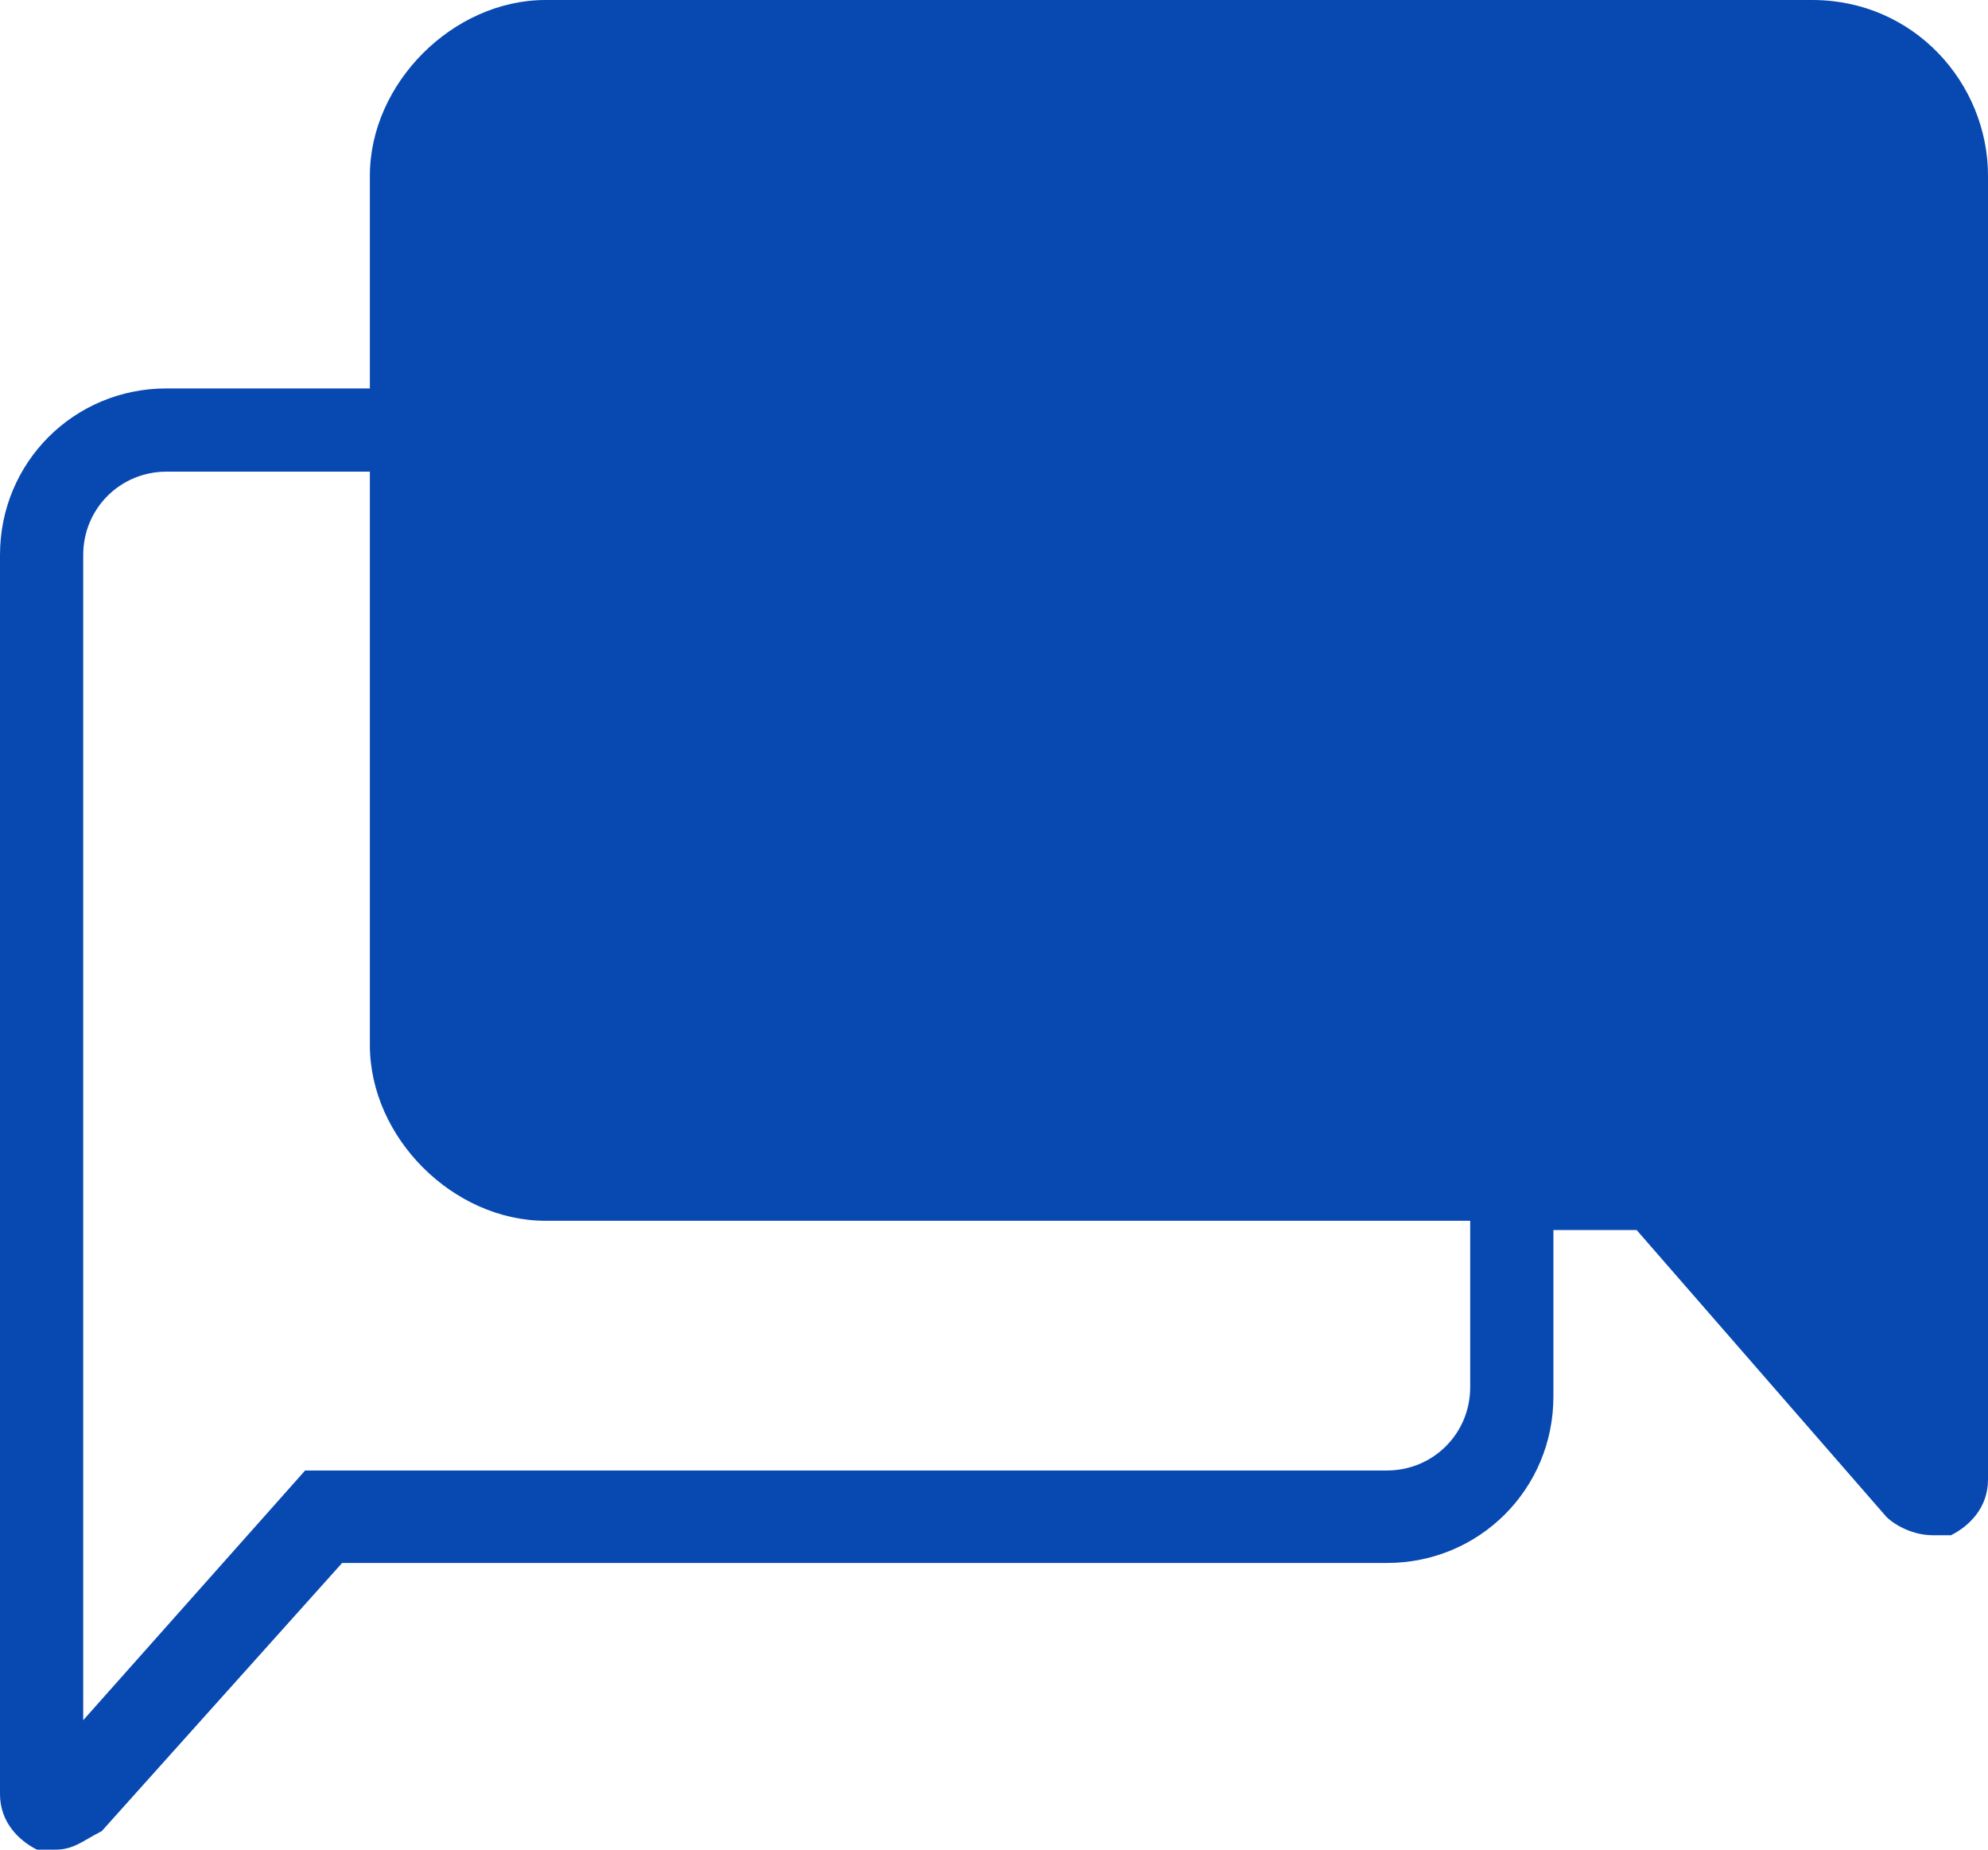 <?xml version="1.0" encoding="utf-8"?>
<!-- Generator: Adobe Illustrator 22.0.0, SVG Export Plug-In . SVG Version: 6.00 Build 0)  -->
<svg version="1.1" id="tin-nhan-on-board" xmlns="http://www.w3.org/2000/svg" xmlns:xlink="http://www.w3.org/1999/xlink" x="0px"
	 y="0px" viewBox="0 0 21.5 20" enable-background="new 0 0 21.5 20" xml:space="preserve">
<path id="Path_211" fill="#0849B1" d="M19.6,0H5.9C4.9,0,4,0.9,4,1.9v2.3H1.8C0.8,4.2,0,5,0,6v13.4c0,0.3,0.2,0.5,0.4,0.6
	c0.1,0,0.1,0,0.2,0c0.2,0,0.3-0.1,0.5-0.2l2.6-2.9H15c1,0,1.8-0.8,1.8-1.8v-1.8h0.9l2.7,3.1l0,0c0.1,0.1,0.3,0.2,0.5,0.2
	c0.1,0,0.2,0,0.2,0c0.2-0.1,0.4-0.3,0.4-0.6V1.9C21.5,0.9,20.7,0,19.6,0z M15.9,15c0,0.5-0.4,0.9-0.9,0.9H3.3l-2.4,2.7V6
	c0-0.5,0.4-0.9,0.9-0.9H4v6.2c0,1,0.9,1.9,1.9,1.9h10V15z"/>
</svg>
